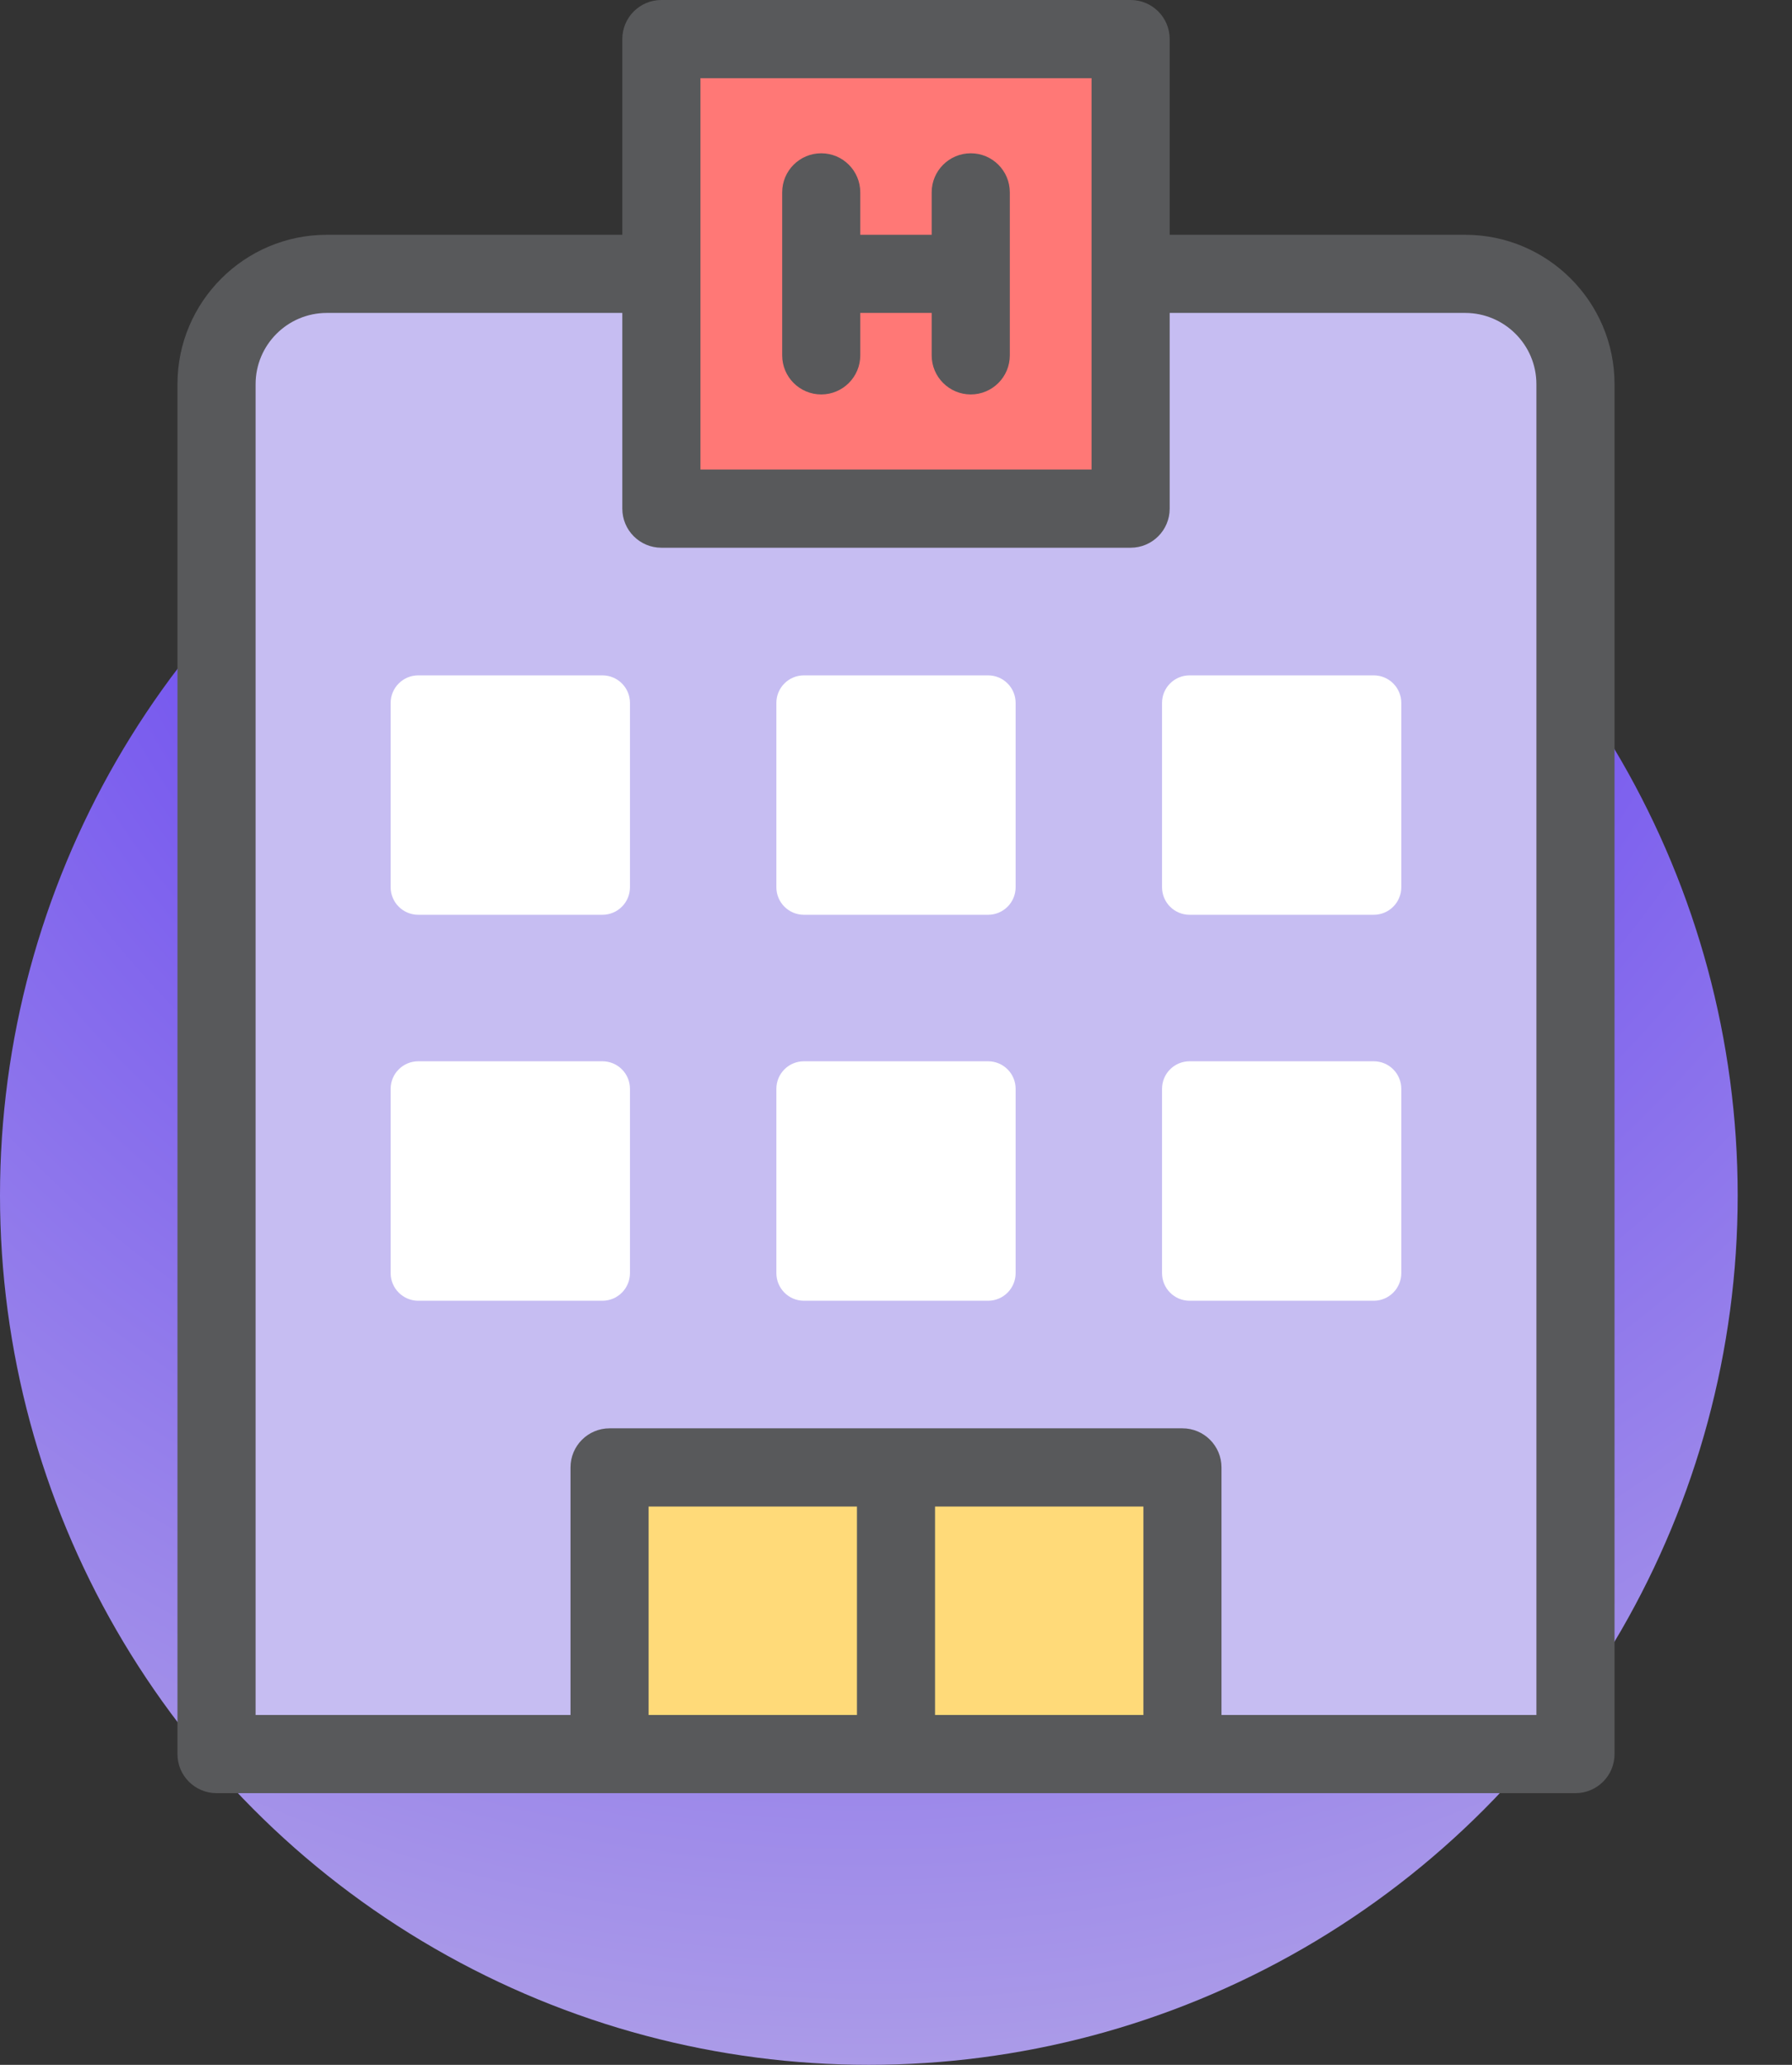 <svg width="33" height="38" viewBox="0 0 33 38" fill="none" xmlns="http://www.w3.org/2000/svg">
<rect x="0" y="0" width="33" height="38" fill="#333333" stroke="none"/>
<defs>
<radialGradient id="paint0_radial" cx="0" cy="0" r="1" gradientUnits="userSpaceOnUse" gradientTransform="translate(16 6) rotate(90) scale(32)">
<stop stop-color="#4F26F4"/>
<stop offset="1" stop-color="#AB9BE8"/>
</radialGradient>
<clipPath id="clip0">
<rect width="33" height="33" fill="white"/>
</clipPath>
</defs>
<circle cx="16" cy="22" r="16" fill="url(#paint0_radial)"/>
<g clip-path="url(#clip0)">
<path d="M20.82 0.719H12.179V9.36H20.82V0.719Z" fill="#FF7876"/>
<path d="M26.982 5.04H20.82V9.361H12.179V5.04H6.018C4.897 5.04 3.988 5.949 3.988 7.07V32.281H29.012V7.07C29.012 5.949 28.103 5.04 26.982 5.04Z" fill="#C6BDF2"/>
<path d="M16.5 27.005H11.225V32.28H16.5V27.005Z" fill="#FFDA79"/>
<path d="M21.775 27.005H16.5V32.28H21.775V27.005Z" fill="#FFDA79"/>
<path d="M26.982 4.321H21.54V0.719C21.54 0.322 21.218 0 20.821 0H12.179C11.782 0 11.46 0.322 11.46 0.719V4.321H6.018C4.502 4.321 3.268 5.554 3.268 7.07V32.281C3.268 32.678 3.59 33 3.988 33C5.118 33 28.279 33 29.012 33C29.41 33 29.732 32.678 29.732 32.281V7.07C29.732 5.554 28.498 4.321 26.982 4.321ZM12.899 1.439H20.101C20.101 2.484 20.101 7.597 20.101 8.641H12.899C12.899 7.597 12.899 2.483 12.899 1.439ZM15.781 31.561H11.944V27.725H15.781V31.561ZM17.219 31.561V27.725H21.056V31.561H17.219ZM28.293 31.561H22.494V27.006C22.494 26.608 22.172 26.286 21.775 26.286C20.223 26.286 12.792 26.286 11.225 26.286C10.828 26.286 10.506 26.608 10.506 27.006V31.561H4.707V7.07C4.707 6.347 5.295 5.759 6.018 5.759H11.46V9.361C11.46 9.758 11.782 10.08 12.179 10.08H20.821C21.218 10.08 21.54 9.758 21.54 9.361V5.759H26.982C27.705 5.759 28.293 6.347 28.293 7.07V31.561Z" fill="#58595B"/>
<path d="M11.094 12.429H7.702C7.422 12.429 7.194 12.656 7.194 12.936V16.328C7.194 16.608 7.422 16.835 7.702 16.835H11.094C11.374 16.835 11.601 16.608 11.601 16.328V12.936C11.601 12.656 11.374 12.429 11.094 12.429Z" fill="white"/>
<path d="M18.196 12.429H14.804C14.524 12.429 14.297 12.656 14.297 12.936V16.328C14.297 16.608 14.524 16.835 14.804 16.835H18.196C18.476 16.835 18.703 16.608 18.703 16.328V12.936C18.703 12.656 18.476 12.429 18.196 12.429Z" fill="white"/>
<path d="M25.298 12.429H21.906C21.626 12.429 21.399 12.656 21.399 12.936V16.328C21.399 16.608 21.626 16.835 21.906 16.835H25.298C25.578 16.835 25.805 16.608 25.805 16.328V12.936C25.805 12.656 25.578 12.429 25.298 12.429Z" fill="white"/>
<path d="M11.094 19.531H7.702C7.422 19.531 7.194 19.758 7.194 20.038V23.43C7.194 23.71 7.422 23.938 7.702 23.938H11.094C11.374 23.938 11.601 23.71 11.601 23.43V20.038C11.601 19.758 11.374 19.531 11.094 19.531Z" fill="white"/>
<path d="M18.196 19.531H14.804C14.524 19.531 14.297 19.758 14.297 20.038V23.43C14.297 23.71 14.524 23.938 14.804 23.938H18.196C18.476 23.938 18.703 23.71 18.703 23.43V20.038C18.703 19.758 18.476 19.531 18.196 19.531Z" fill="white"/>
<path d="M25.298 19.531H21.906C21.626 19.531 21.399 19.758 21.399 20.038V23.43C21.399 23.71 21.626 23.938 21.906 23.938H25.298C25.578 23.938 25.805 23.71 25.805 23.43V20.038C25.805 19.758 25.578 19.531 25.298 19.531Z" fill="white"/>
<path d="M15.123 7.259C15.52 7.259 15.842 6.937 15.842 6.54V5.759H17.157V6.54C17.157 6.937 17.48 7.259 17.877 7.259C18.274 7.259 18.596 6.937 18.596 6.54V3.54C18.596 3.143 18.274 2.821 17.877 2.821C17.48 2.821 17.157 3.143 17.157 3.54V4.321H15.842V3.54C15.842 3.143 15.52 2.821 15.123 2.821C14.726 2.821 14.404 3.143 14.404 3.54V6.54C14.404 6.937 14.726 7.259 15.123 7.259Z" fill="#58595B"/>
</g>

</svg>
